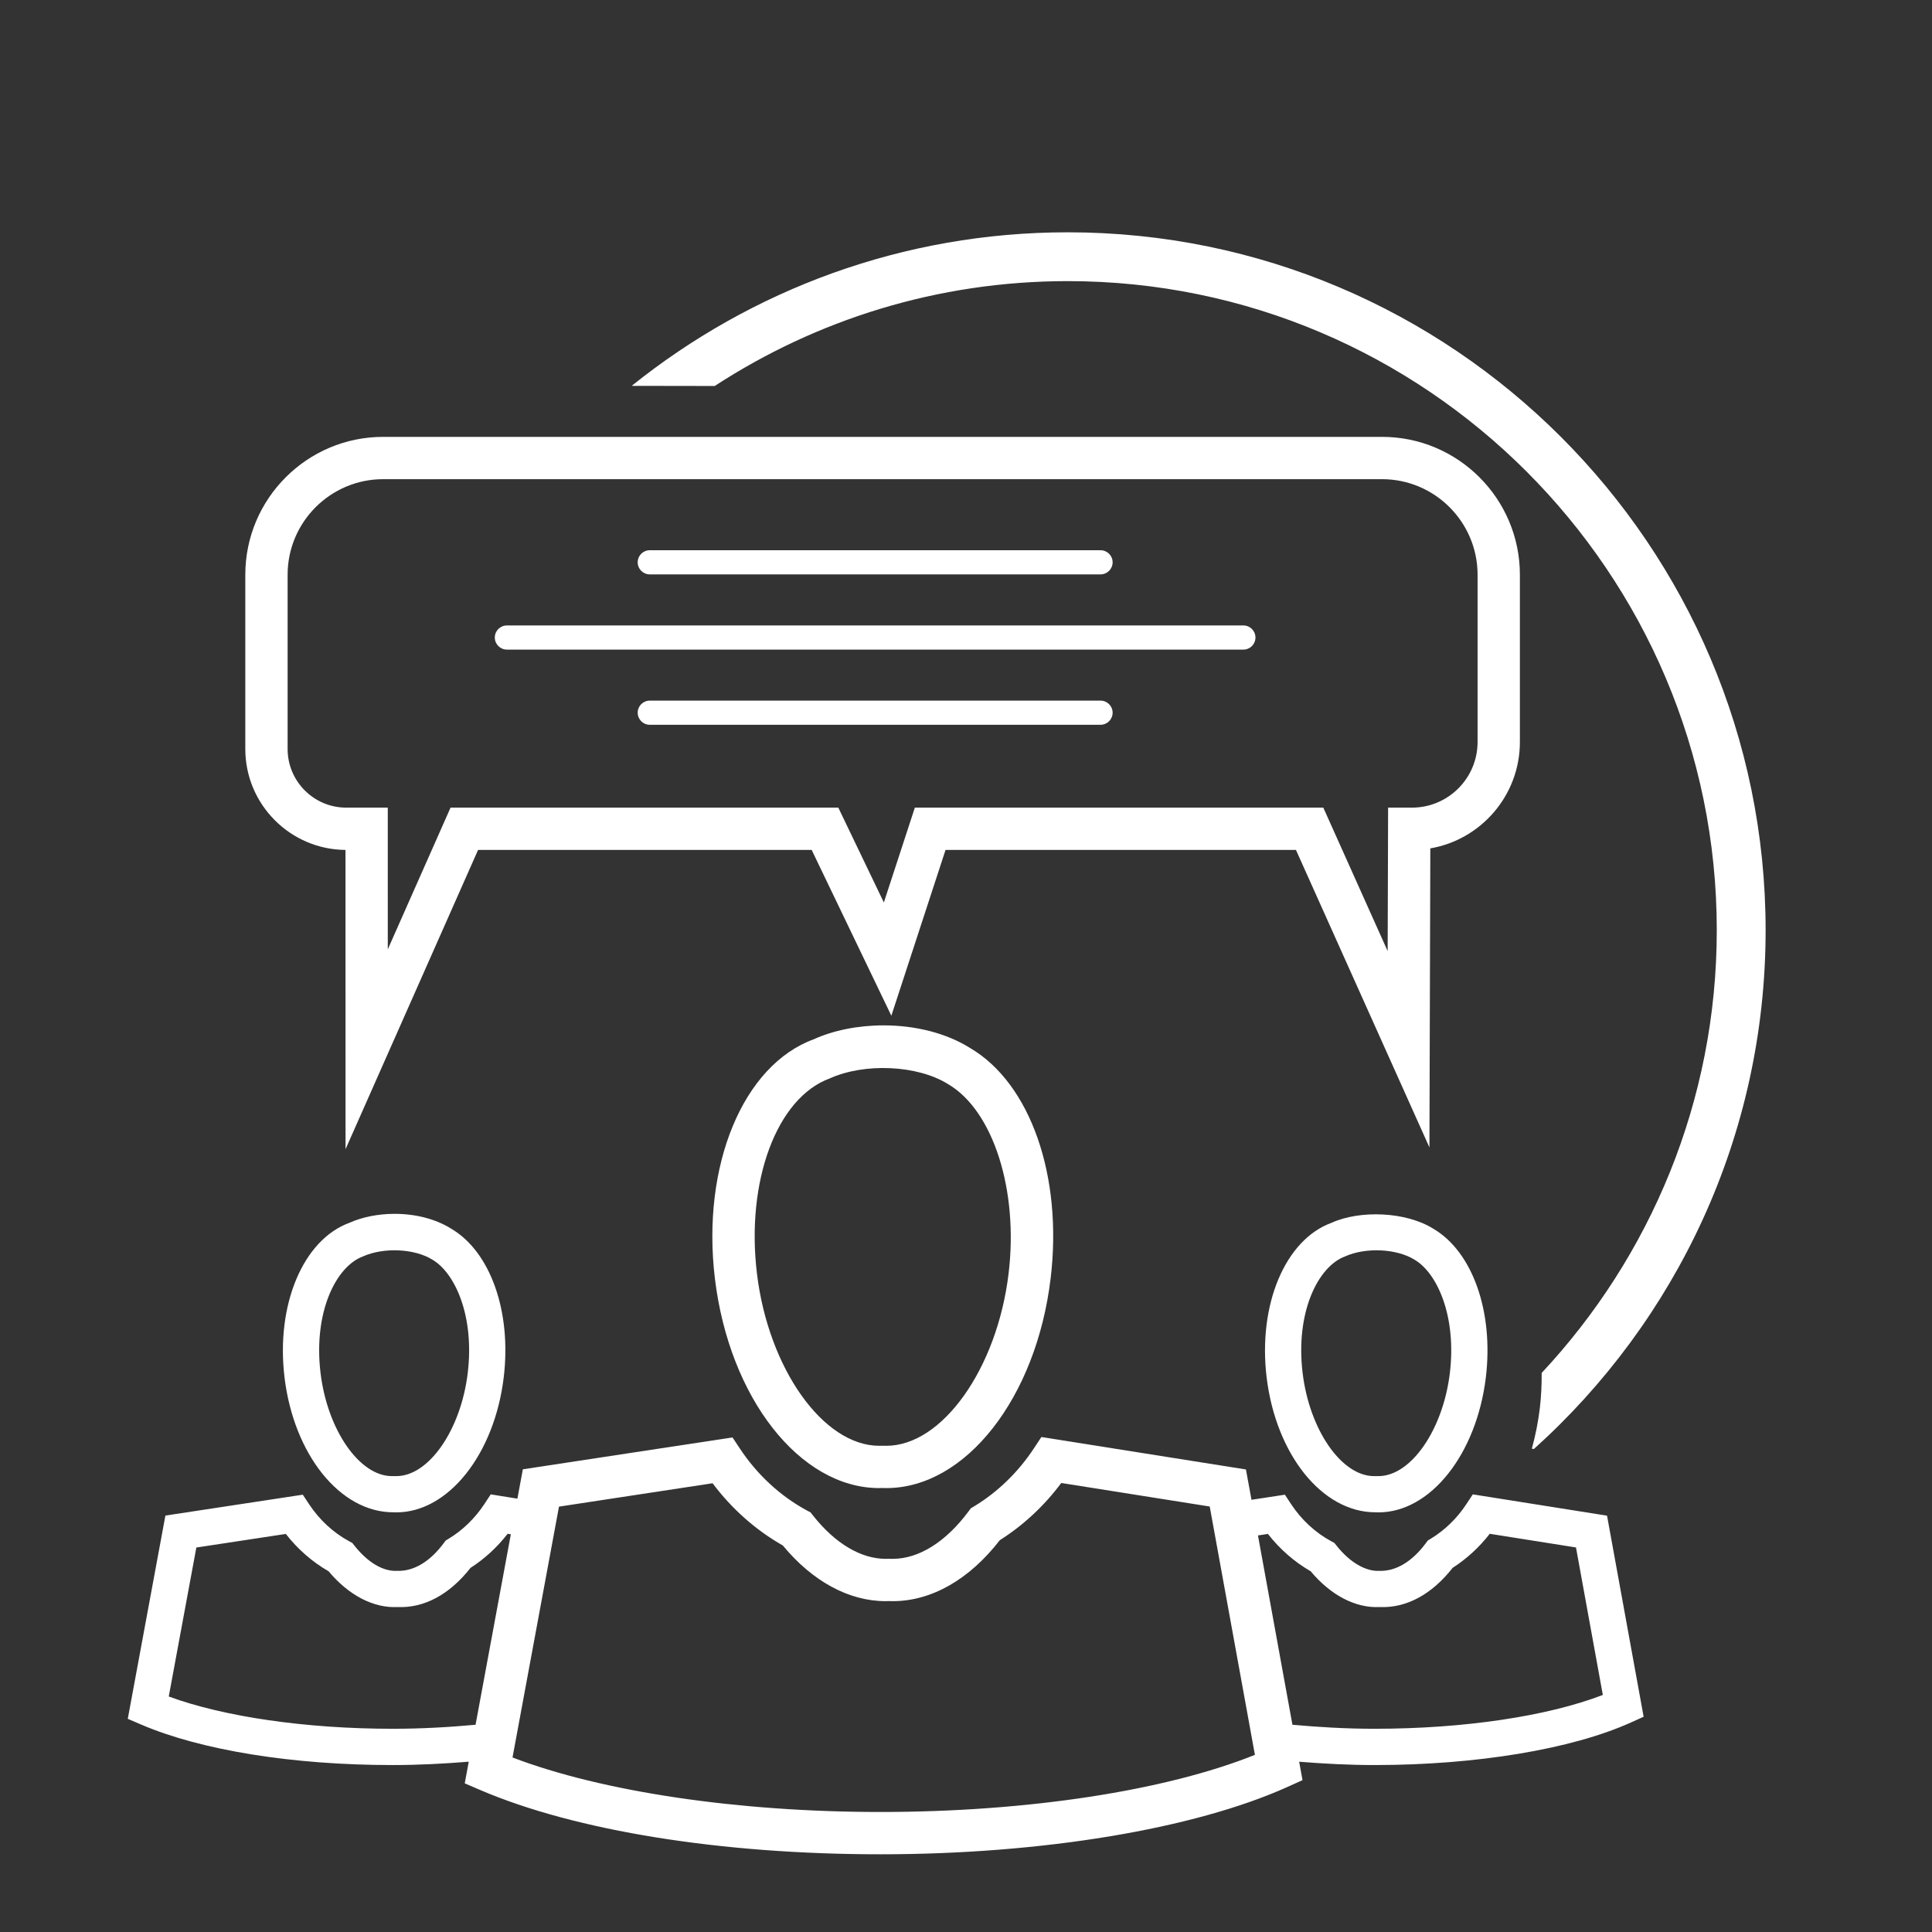 <svg xmlns="http://www.w3.org/2000/svg" xmlns:xlink="http://www.w3.org/1999/xlink" version="1.1" x="0px" y="0px" viewBox="0 0 100 100" enable-background="new 0 0 100 100" xml:space="preserve"><rect x="0" y="0" width="100" height="100" fill="#333333" stroke="none"/><g fill="#ffffff"><path d="M55.265,14.551c18.524,0,33.595,15.071,33.595,33.594c0,8.853-3.448,16.91-9.063,22.917   c0.002,0.595-0.021,1.197-0.094,1.813c-0.088,0.732-0.23,1.436-0.414,2.108L79.393,75c7.358-6.617,11.995-16.204,11.995-26.854   c0-19.918-16.205-36.122-36.123-36.122c-8.534,0-16.381,2.981-22.569,7.948l4.297,0.007C42.257,16.551,48.529,14.551,55.265,14.551   "></path><path d="M23.359,63.6c-0.792-0.499-1.833-0.772-2.933-0.772c-0.861,0-1.691,0.171-2.34,0.464c-2.397,0.875-3.812,4.238-3.36,7.997   c0.479,3.983,2.867,6.987,5.628,6.987h0.005l0.156,0.004c2.689,0,5.079-3.006,5.558-6.991C26.484,67.886,25.382,64.79,23.359,63.6    M24.21,71.064c-0.353,2.944-2.011,5.339-3.694,5.339l-0.076-0.001l-0.156,0.001c-1.682,0-3.339-2.395-3.693-5.339   c-0.378-3.135,0.793-5.518,2.204-6.035c1.054-0.473,2.662-0.409,3.59,0.174C23.56,65.894,24.564,68.129,24.21,71.064"></path><path d="M68.919,63.292c-2.398,0.875-3.812,4.238-3.359,7.997c0.48,3.983,2.867,6.987,5.629,6.987h0.005l0.156,0.004   c2.688,0,5.075-3.006,5.558-6.991c0.408-3.403-0.692-6.499-2.716-7.688C72.779,62.712,70.396,62.623,68.919,63.292 M75.045,71.064   c-0.355,2.944-2.014,5.339-3.695,5.339l-0.076-0.001l-0.156,0.001c-1.682,0-3.341-2.395-3.695-5.339   c-0.379-3.135,0.793-5.518,2.204-6.035c1.058-0.475,2.662-0.406,3.591,0.174C74.392,65.894,75.396,68.129,75.045,71.064"></path><path d="M76.232,77.348l-0.334,0.507c-0.48,0.731-1.117,1.35-1.839,1.787l-0.156,0.095l-0.109,0.146   c-0.697,0.937-1.541,1.455-2.393,1.423c-0.695,0.045-1.525-0.428-2.212-1.292l-0.12-0.15l-0.17-0.093   c-0.816-0.44-1.53-1.1-2.064-1.906l-0.329-0.5l-1.729,0.264l-0.287-1.57l-10.588-1.679l-0.389,0.589   c-0.807,1.225-1.871,2.258-3.078,2.99l-0.184,0.11l-0.127,0.171c-1.177,1.577-2.568,2.445-3.916,2.445l-0.229-0.002l-0.137,0.002   c-1.277,0-2.608-0.79-3.749-2.228l-0.139-0.176l-0.198-0.105c-1.366-0.74-2.562-1.844-3.455-3.192l-0.386-0.583l-10.852,1.65   l-0.282,1.519L25.4,77.348l-0.332,0.507c-0.485,0.733-1.121,1.351-1.843,1.787l-0.156,0.095l-0.109,0.146   c-0.697,0.937-1.541,1.455-2.394,1.423c-0.729,0.045-1.523-0.428-2.211-1.292l-0.119-0.15l-0.171-0.093   c-0.813-0.44-1.526-1.1-2.062-1.906l-0.331-0.5l-7.111,1.081l-1.947,10.52l0.688,0.296c3.109,1.333,7.855,2.097,13.021,2.097   c1.344,0,2.654-0.07,3.94-0.174l-0.208,1.121l0.804,0.346c4.932,2.113,12.479,3.326,20.707,3.326   c8.347,0,16.224-1.304,21.072-3.485l0.78-0.353l-0.174-0.953c1.277,0.102,2.578,0.172,3.91,0.172   c5.244,0,10.196-0.821,13.251-2.198l0.669-0.302L83.18,78.451L76.232,77.348z M24.615,89.273c-1.393,0.128-2.823,0.208-4.293,0.208   c-4.472,0-8.725-0.618-11.587-1.67l1.428-7.711l4.632-0.704c0.613,0.789,1.368,1.447,2.213,1.933   c1.048,1.253,2.335,1.913,3.559,1.851c1.401,0.065,2.713-0.66,3.788-2.028c0.724-0.464,1.379-1.065,1.92-1.763l0.166,0.026   L24.615,89.273z M45.565,93.788c-7.382,0-14.401-1.05-19.037-2.821l2.405-12.984l7.95-1.21c0.993,1.324,2.236,2.427,3.636,3.221   c1.539,1.86,3.422,2.882,5.323,2.882l0.138-0.005l0.229,0.005c2.002,0,3.963-1.119,5.542-3.157c1.212-0.766,2.3-1.778,3.18-2.96   l7.684,1.218l2.339,12.854C60.326,92.688,53.173,93.788,45.565,93.788 M71.154,89.481c-1.457,0-2.875-0.082-4.258-0.208   l-1.784-9.799l0.515-0.078c0.615,0.787,1.368,1.447,2.214,1.933c1.047,1.253,2.334,1.913,3.561,1.851   c1.397,0.065,2.712-0.66,3.786-2.028c0.726-0.466,1.38-1.067,1.921-1.763l4.464,0.707l1.389,7.634   C80.103,88.832,75.768,89.481,71.154,89.481"></path><path d="M45.733,53.073c-1.324,0-2.599,0.259-3.609,0.718c-3.669,1.338-5.823,6.547-5.121,12.385   c0.745,6.184,4.401,10.847,8.506,10.847l0.135-0.005l0.233,0.005c4.103,0,7.759-4.663,8.503-10.847   c0.638-5.298-1.047-10.1-4.166-11.93C49.009,53.489,47.417,53.073,45.733,53.073 M52.205,65.914   c-0.591,4.919-3.43,8.921-6.328,8.92l-0.233-0.003l-0.135,0.003c-2.9,0-5.739-4.001-6.33-8.92   c-0.575-4.762,1.015-9.089,3.771-10.096c1.803-0.815,4.545-0.695,6.128,0.299C51.409,57.486,52.725,61.607,52.205,65.914"></path><path d="M17.882,43.992l0.003,15.49l6.86-15.49h17.267l4.124,8.582l2.805-8.582h18.137l6.909,15.398l0.046-15.478   c2.629-0.451,4.636-2.748,4.636-5.505v-8.659c0-3.934-3.201-7.136-7.134-7.136H19.832c-3.934,0-7.135,3.202-7.135,7.136v9.021   C12.697,41.636,15.021,43.971,17.882,43.992 M14.887,29.748c0-2.727,2.218-4.946,4.945-4.946h51.702   c2.726,0,4.945,2.219,4.945,4.946v8.659c0,1.873-1.522,3.396-3.396,3.396h-1.235l-0.023,7.427l-3.331-7.427H47.352l-1.604,4.909   l-2.357-4.909H23.32l-3.248,7.334l-0.001-7.334h-2.15c-1.674,0-3.034-1.361-3.034-3.034V29.748z"></path><path d="M33.632,29.73h23.331c0.346,0,0.626-0.281,0.626-0.625c0-0.345-0.28-0.625-0.626-0.625H33.632   c-0.347,0-0.625,0.28-0.625,0.625C33.007,29.45,33.285,29.73,33.632,29.73"></path><path d="M56.963,36.264H33.632c-0.347,0-0.625,0.28-0.625,0.625s0.278,0.625,0.625,0.625h23.331c0.346,0,0.626-0.28,0.626-0.625   S57.309,36.264,56.963,36.264"></path><path d="M26.236,33.623h38.121c0.347,0,0.625-0.28,0.625-0.625s-0.278-0.625-0.625-0.625H26.236c-0.345,0-0.625,0.28-0.625,0.625   S25.892,33.623,26.236,33.623"></path></g></svg>